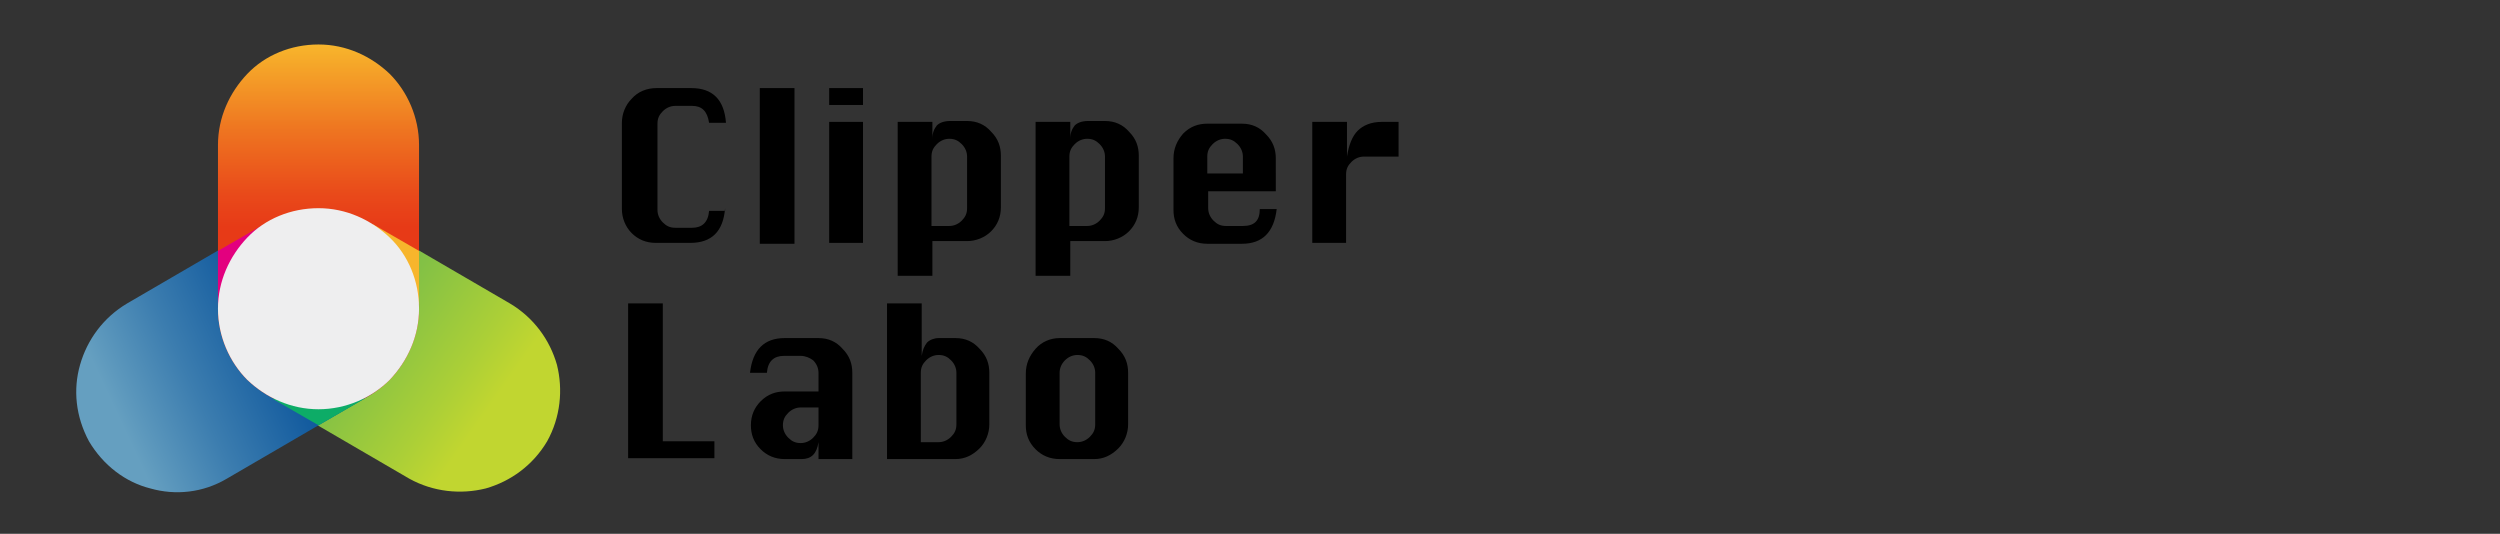 <?xml version="1.0" encoding="utf-8"?>
<!-- Generator: Adobe Illustrator 24.2.1, SVG Export Plug-In . SVG Version: 6.00 Build 0)  -->
<svg version="1.1" id="レイヤー_1" xmlns="http://www.w3.org/2000/svg" xmlns:xlink="http://www.w3.org/1999/xlink" x="0px"
	 y="0px" viewBox="0 0 281 60" style="enable-background:new 0 0 281 60;" xml:space="preserve">
<rect x="0" y="0" width="281" height="60" fill="#333333" stroke="none"/>
<style type="text/css">
	.st0{fill:url(#SVGID_1_);}
	.st1{fill:url(#SVGID_2_);}
	.st2{fill:url(#SVGID_3_);}
	.st3{fill:#E3007F;}
	.st4{fill:#F7B52C;}
	.st5{fill:#0DAC67;}
	.st6{fill:#EEEEEF;}
</style>
<desc>Created with Sketch.</desc>
<g id="Symbols">
	<g>
		<g>
			<g>
				<g>
					
						<linearGradient id="SVGID_1_" gradientUnits="userSpaceOnUse" x1="64.619" y1="50.39" x2="31.142" y2="26.948" gradientTransform="matrix(1 0 0 1 -4.145 0.647)">
						<stop  offset="0.182" style="stop-color:#C1D630"/>
						<stop  offset="0.305" style="stop-color:#ABCF37"/>
						<stop  offset="0.56" style="stop-color:#83C145"/>
						<stop  offset="0.692" style="stop-color:#74BC4A"/>
					</linearGradient>
					<path class="st0" d="M26,29.1L26,29.1L26,29.1c1.6-2.7,4.1-4.5,6.9-5.3c2.8-0.7,5.9-0.4,8.6,1.1l7.9,4.6l7.9,4.6
						c2.7,1.6,4.5,4.1,5.3,6.9c0.7,2.8,0.4,5.9-1.1,8.6l0,0l0,0c-1.6,2.7-4.1,4.5-6.9,5.3c-2.8,0.7-5.9,0.4-8.6-1.1l-7.9-4.6
						l-7.9-4.6c-2.7-1.6-4.5-4.1-5.3-6.9S24.4,31.8,26,29.1z"/>
				</g>
			</g>
			<g>
				<g>
					
						<linearGradient id="SVGID_2_" gradientUnits="userSpaceOnUse" x1="13.448" y1="47.305" x2="50.487" y2="30.033" gradientTransform="matrix(1 0 0 1 -4.145 0.647)">
						<stop  offset="0.1" style="stop-color:#659FC0"/>
						<stop  offset="0.319" style="stop-color:#3C7DAF"/>
						<stop  offset="0.564" style="stop-color:#145C9F"/>
						<stop  offset="0.692" style="stop-color:#054F99"/>
					</linearGradient>
					<path class="st1" d="M45.5,29.1L45.5,29.1L45.5,29.1c1.6,2.7,1.9,5.8,1.1,8.6c-0.7,2.8-2.6,5.3-5.3,6.9l-7.9,4.6l-7.9,4.6
						c-2.7,1.6-5.8,1.9-8.6,1.1c-2.8-0.7-5.3-2.6-6.9-5.3l0,0l0,0C8.5,46.8,8.2,43.8,9,41s2.6-5.3,5.3-6.9l7.9-4.6l7.9-4.6
						c2.7-1.6,5.8-1.9,8.6-1.1C41.5,24.6,44,26.4,45.5,29.1z"/>
				</g>
			</g>
			<g>
				<g>
					
						<linearGradient id="SVGID_3_" gradientUnits="userSpaceOnUse" x1="39.934" y1="4.439" x2="39.934" y2="45.376" gradientTransform="matrix(1 0 0 1 -4.145 0.647)">
						<stop  offset="0" style="stop-color:#F7B52C"/>
						<stop  offset="1.018757e-02" style="stop-color:#F7B22B"/>
						<stop  offset="0.243" style="stop-color:#EE7220"/>
						<stop  offset="0.412" style="stop-color:#E9491A"/>
						<stop  offset="0.5" style="stop-color:#E73A17"/>
					</linearGradient>
					<path class="st2" d="M35.8,46L35.8,46L35.8,46c-3.1,0-5.9-1.3-8-3.3c-2-2-3.3-4.9-3.3-8v-9.2v-9.2c0-3.1,1.3-5.9,3.3-8
						s4.9-3.3,8-3.3h0h0c3.1,0,5.9,1.3,8,3.3c2,2,3.3,4.9,3.3,8v9.2v9.2c0,3.1-1.3,5.9-3.3,8C41.7,44.8,38.9,46,35.8,46z"/>
				</g>
			</g>
			<polyline class="st3" points="29.7,25.2 24.5,28.2 24.5,34.2 			"/>
			<polyline class="st4" points="47.1,34.2 47.1,28.2 41.9,25.2 			"/>
			<polyline class="st5" points="30.6,44.8 35.8,47.8 41,44.8 			"/>
			<path class="st6" d="M47.1,34.7c0,3.1-1.3,5.9-3.3,8c-2,2-4.9,3.3-8,3.3c-3.1,0-5.9-1.3-8-3.3c-2-2-3.3-4.9-3.3-8
				c0-3.1,1.3-5.9,3.3-8s4.9-3.3,8-3.3c3.1,0,5.9,1.3,8,3.3S47.1,31.6,47.1,34.7z"/>
		</g>
		<g>
			<g>
				<path d="M81.5,23.4c-0.2,2.6-1.5,3.9-3.9,3.9h-3.9c-1.1,0-2-0.4-2.7-1.1s-1.1-1.7-1.1-2.7v-9.7c0-1,0.4-2,1.1-2.7
					c0.7-0.8,1.7-1.2,2.8-1.2h3.9c2.4,0,3.7,1.3,3.9,3.9h-1.9c-0.2-1.3-0.8-1.9-1.9-1.9h-1.9c-0.5,0-1,0.2-1.4,0.6
					c-0.4,0.4-0.6,0.8-0.6,1.4v9.7c0,0.5,0.2,1,0.6,1.4c0.4,0.4,0.8,0.6,1.4,0.6h1.9c1.1,0,1.8-0.6,1.9-1.9H81.5z"/>
				<path d="M85.4,27.3V9.9h3.9v17.5H85.4z"/>
				<path d="M93.2,11.8V9.9H97v1.9H93.2z M93.2,27.3V13.7H97v13.6H93.2z"/>
				<path d="M100.9,13.7h3.9v1.9c0-0.7,0.2-1.1,0.5-1.5c0.3-0.3,0.8-0.5,1.5-0.5h1.9c1.1,0,2,0.4,2.7,1.2c0.8,0.8,1.1,1.7,1.1,2.7
					v5.8c0,1.1-0.4,2-1.1,2.7s-1.7,1.1-2.7,1.1h-3.9v3.9h-3.9V13.7z M104.8,25.4h1.9c0.5,0,1-0.2,1.4-0.6c0.4-0.4,0.6-0.8,0.6-1.4
					v-5.8c0-0.5-0.2-1-0.6-1.4c-0.4-0.4-0.8-0.6-1.4-0.6c-0.5,0-1,0.2-1.4,0.6c-0.4,0.4-0.6,0.8-0.6,1.4V25.4z"/>
				<path d="M116.4,13.7h3.9v1.9c0-0.7,0.2-1.1,0.5-1.5c0.3-0.3,0.8-0.5,1.5-0.5h1.9c1.1,0,2,0.4,2.7,1.2c0.8,0.8,1.1,1.7,1.1,2.7
					v5.8c0,1.1-0.4,2-1.1,2.7s-1.7,1.1-2.7,1.1h-3.9v3.9h-3.9V13.7z M120.3,25.4h1.9c0.5,0,1-0.2,1.4-0.6s0.6-0.8,0.6-1.4v-5.8
					c0-0.5-0.2-1-0.6-1.4c-0.4-0.4-0.8-0.6-1.4-0.6c-0.5,0-1,0.2-1.4,0.6c-0.4,0.4-0.6,0.8-0.6,1.4V25.4z"/>
				<path d="M143.6,21.5h-7.8v1.9c0,0.5,0.2,1,0.6,1.4c0.4,0.4,0.8,0.6,1.4,0.6h1.9c1.3,0,1.9-0.6,1.9-1.9h1.9
					c-0.3,2.6-1.6,3.9-3.9,3.9h-3.9c-1.1,0-2-0.4-2.7-1.1c-0.8-0.8-1.1-1.7-1.1-2.7v-5.8c0-1.1,0.4-2,1.1-2.8
					c0.8-0.8,1.7-1.1,2.7-1.1h3.9c1.1,0,2,0.4,2.7,1.2c0.8,0.8,1.1,1.7,1.1,2.7V21.5z M135.8,19.5h3.9v-1.9c0-0.5-0.2-1-0.6-1.4
					c-0.4-0.4-0.8-0.6-1.4-0.6c-0.5,0-1,0.2-1.4,0.6c-0.4,0.4-0.6,0.8-0.6,1.4V19.5z"/>
				<path d="M151.4,27.3h-3.9V13.7h3.9v3.9c0.2-1.3,0.6-2.3,1.2-2.9s1.5-1,2.7-1h1.9v3.9h-3.9c-0.5,0-1,0.2-1.4,0.6
					c-0.4,0.4-0.6,0.8-0.6,1.4V27.3z"/>
			</g>
			<g>
				<path d="M70.6,51.6V34.1h3.9v15.5h5.8v1.9H70.6z"/>
				<path d="M92,43.8v-1.9c0-0.5-0.2-1-0.6-1.4C91,40.2,90.5,40,90,40h-1.9c-1.1,0-1.8,0.6-1.9,1.9h-1.9c0.3-2.6,1.6-3.9,3.9-3.9H92
					c1.1,0,2,0.4,2.7,1.2c0.8,0.8,1.1,1.7,1.1,2.7v9.7H92v-1.9c-0.2,1.3-0.8,1.9-1.9,1.9h-1.9c-1.1,0-2-0.4-2.7-1.1
					c-0.8-0.8-1.1-1.7-1.1-2.7v0c0-1.1,0.4-2,1.1-2.7c0.8-0.8,1.7-1.1,2.7-1.1H92z M92,45.8H90c-0.5,0-1,0.2-1.4,0.6
					c-0.4,0.4-0.6,0.8-0.6,1.4v0c0,0.5,0.2,1,0.6,1.4c0.4,0.4,0.8,0.6,1.4,0.6c0.5,0,1-0.2,1.4-0.6c0.4-0.4,0.6-0.8,0.6-1.4V45.8z"
					/>
				<path d="M99.7,51.6V34.1h3.9V40c0.1-0.7,0.3-1.1,0.6-1.5c0.3-0.3,0.8-0.5,1.3-0.5h1.9c1.1,0,2,0.4,2.7,1.2
					c0.8,0.8,1.1,1.7,1.1,2.7v5.8c0,1-0.4,2-1.1,2.7c-0.8,0.8-1.7,1.2-2.7,1.2H99.7z M103.6,49.7h1.9c0.5,0,1-0.2,1.4-0.6
					c0.4-0.4,0.6-0.8,0.6-1.4v-5.8c0-0.5-0.2-1-0.6-1.4c-0.4-0.4-0.8-0.6-1.4-0.6c-0.5,0-1,0.2-1.4,0.6c-0.4,0.4-0.6,0.8-0.6,1.4
					V49.7z"/>
				<path d="M119.1,38h3.9c1.1,0,2,0.4,2.7,1.2c0.8,0.8,1.1,1.7,1.1,2.7v5.8c0,1-0.4,2-1.1,2.7c-0.8,0.8-1.7,1.2-2.7,1.2h-3.9
					c-1.1,0-2-0.4-2.7-1.1c-0.8-0.8-1.1-1.7-1.1-2.7v-5.8c0-1.1,0.4-2,1.1-2.8S118.1,38,119.1,38z M119.1,41.9v5.8
					c0,0.5,0.2,1,0.6,1.4c0.4,0.4,0.8,0.6,1.4,0.6c0.5,0,1-0.2,1.4-0.6c0.4-0.4,0.6-0.8,0.6-1.4v-5.8c0-0.5-0.2-1-0.6-1.4
					c-0.4-0.4-0.8-0.6-1.4-0.6c-0.5,0-1,0.2-1.4,0.6C119.3,40.9,119.1,41.4,119.1,41.9z"/>
			</g>
		</g>
	</g>
</g>
</svg>
